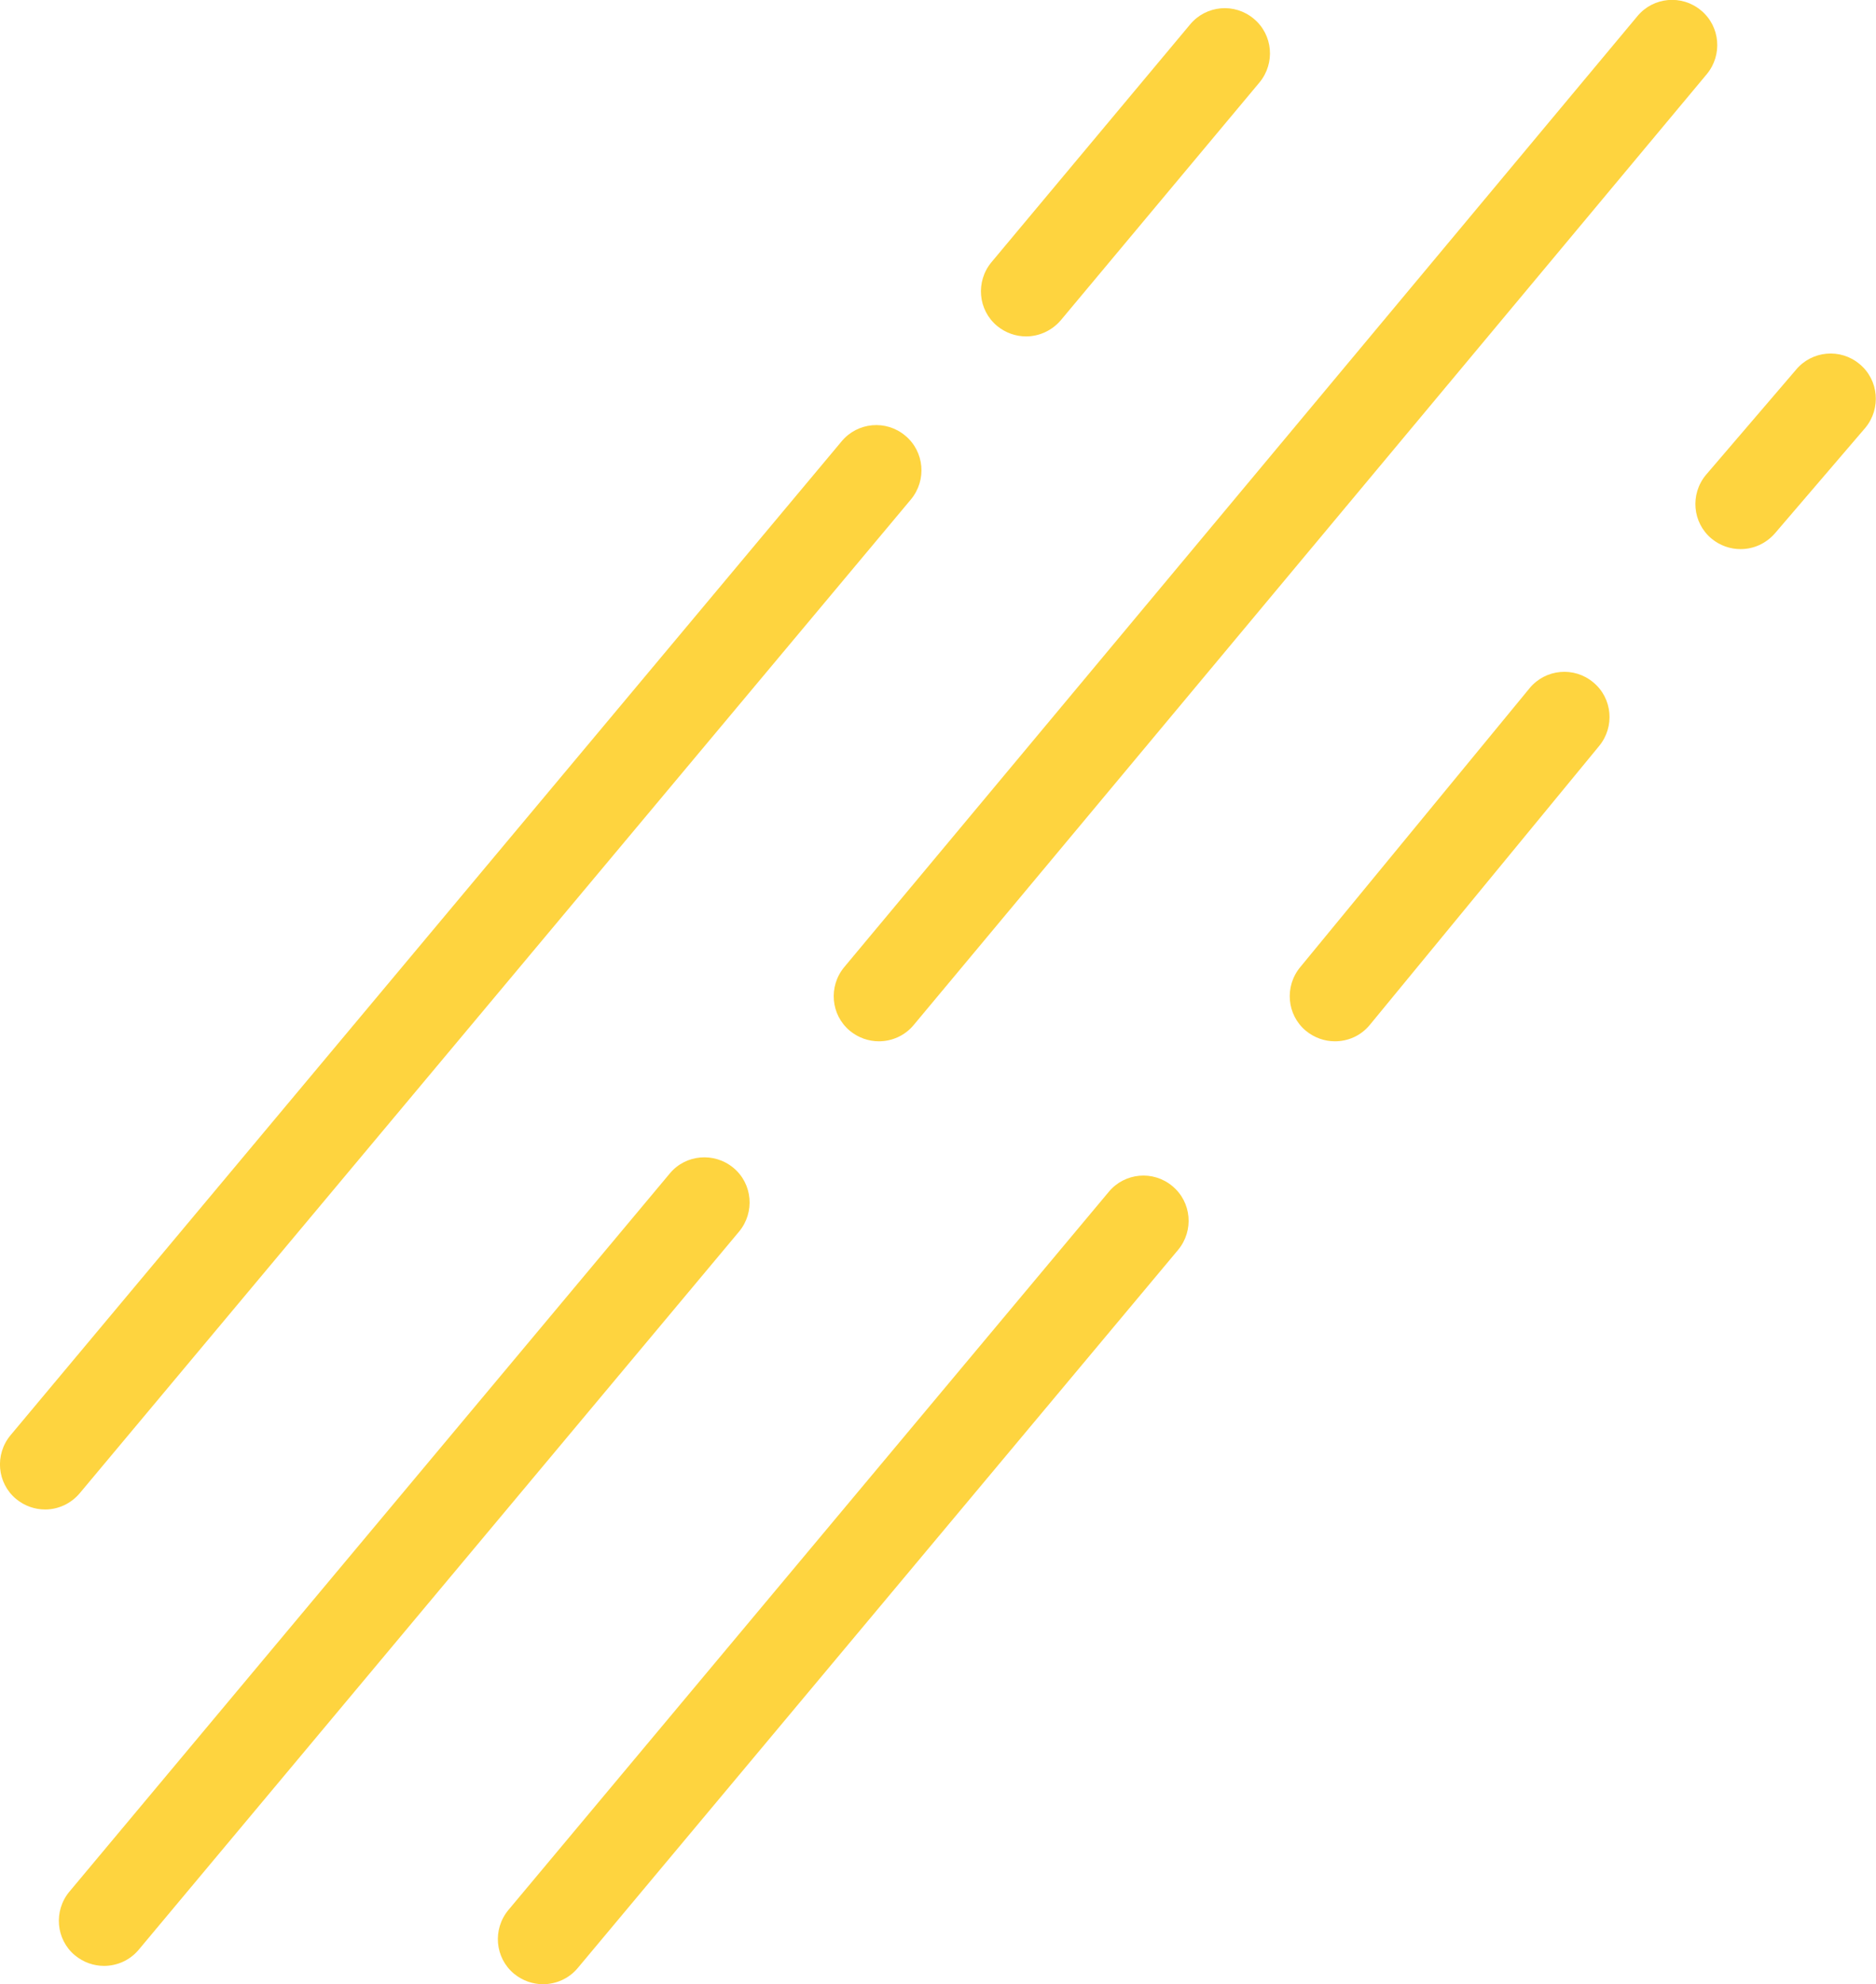 <?xml version="1.0" encoding="utf-8"?>
<!-- Generator: Adobe Illustrator 24.1.2, SVG Export Plug-In . SVG Version: 6.00 Build 0)  -->
<svg version="1.1" id="Camada_1" xmlns="http://www.w3.org/2000/svg" xmlns:xlink="http://www.w3.org/1999/xlink" x="0px" y="0px"
	 viewBox="0 0 86.02 90.95" style="enable-background:new 0 0 86.02 90.95;" xml:space="preserve">
<style type="text/css">
	.st0{fill:#FED43F;}
</style>
<g>
	<path class="st0" d="M2.07,69.19c-0.47,0-0.94-0.16-1.33-0.48c-0.88-0.73-0.99-2.04-0.26-2.92l38.11-45.56
		c0.73-0.88,2.04-1,2.92-0.26c0.88,0.73,0.99,2.04,0.26,2.92L3.66,68.44C3.25,68.93,2.66,69.19,2.07,69.19z"/>
	<path class="st0" d="M40.3,47.73c-0.47,0-0.94-0.16-1.33-0.48c-0.88-0.73-0.99-2.04-0.26-2.92L75.08,0.74
		c0.73-0.88,2.04-1,2.92-0.26c0.88,0.73,0.99,2.04,0.26,2.92L41.89,46.99C41.48,47.48,40.89,47.73,40.3,47.73z"/>
	<path class="st0" d="M4.77,90.11c-0.47,0-0.94-0.16-1.33-0.48c-0.88-0.73-0.99-2.04-0.26-2.92l27.53-32.92
		c0.73-0.88,2.04-0.99,2.92-0.26s0.99,2.04,0.26,2.92L6.36,89.37C5.95,89.86,5.36,90.11,4.77,90.11z"/>
	<path class="st0" d="M24.9,90.95c-0.47,0-0.94-0.16-1.33-0.48c-0.88-0.73-0.99-2.04-0.26-2.92l27.53-32.92
		c0.73-0.88,2.04-1,2.92-0.26c0.88,0.73,0.99,2.04,0.26,2.92L26.49,90.21C26.08,90.7,25.49,90.95,24.9,90.95z"/>
	<path class="st0" d="M47.05,15.42c-0.47,0-0.94-0.16-1.33-0.48c-0.88-0.73-0.99-2.04-0.26-2.92l9.11-10.9
		c0.73-0.88,2.04-1,2.92-0.26c0.88,0.73,0.99,2.04,0.26,2.92l-9.11,10.9C48.23,15.16,47.64,15.42,47.05,15.42z"/>
	<path class="st0" d="M61.21,47.73c-0.47,0-0.94-0.16-1.33-0.48c-0.88-0.73-0.99-2.04-0.26-2.92l10.52-12.79
		c0.73-0.88,2.04-1,2.92-0.26c0.88,0.73,0.99,2.04,0.26,2.92L62.8,46.99C62.39,47.48,61.81,47.73,61.21,47.73z"/>
	<path class="st0" d="M79.81,25.17c-0.47,0-0.94-0.16-1.33-0.48c-0.88-0.73-0.99-2.04-0.26-2.92l4.13-4.82
		c0.73-0.88,2.04-1,2.92-0.26c0.88,0.73,0.99,2.04,0.26,2.92l-4.13,4.82C80.99,24.91,80.41,25.17,79.81,25.17z"/>
</g>
</svg>
